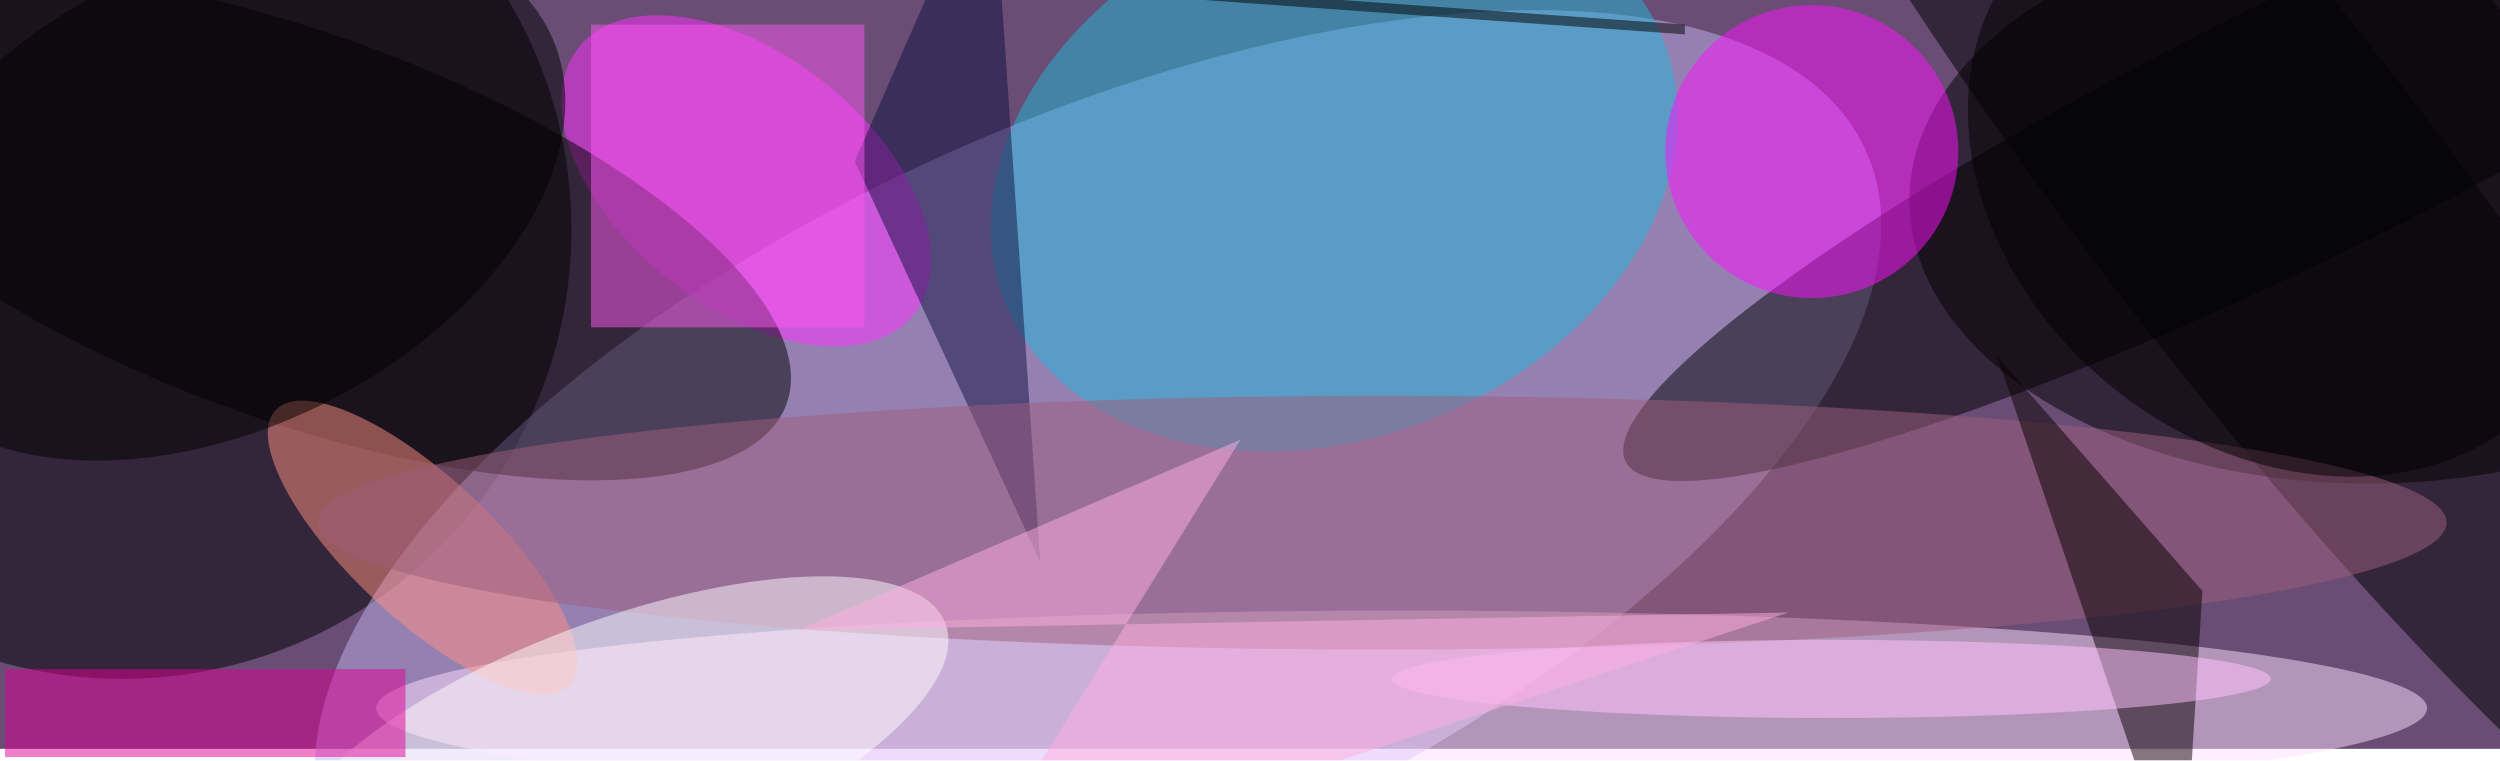<svg xmlns="http://www.w3.org/2000/svg" viewBox="0 0 641 195"><filter id="b"><feGaussianBlur stdDeviation="12" /></filter><path fill="#694d74" d="M0 0h641v192H0z"/><g filter="url(#b)" transform="translate(1.3 1.3) scale(2.504)" fill-opacity=".5"><ellipse cx="12" cy="23" rx="46" ry="46"/><ellipse fill="#c3b5f1" rx="1" ry="1" transform="rotate(-24.3 173 -234.7) scale(86.269 38.441)"/><ellipse cx="242" cy="20" rx="47" ry="29"/><ellipse fill="#ffdfff" cx="143" cy="72" rx="105" ry="10"/><ellipse rx="1" ry="1" transform="matrix(-5.868 -11.906 69.866 -34.434 235.8 12.3)"/><ellipse fill="#ff30ff" rx="1" ry="1" transform="matrix(8.005 -10.064 17.166 13.654 75.9 18)"/><ellipse rx="1" ry="1" transform="matrix(6.735 -18.627 50.427 18.233 29.6 22.6)"/><ellipse fill="#21b9d8" rx="1" ry="1" transform="matrix(10.218 25.29 -33.626 13.586 136.1 17)"/><ellipse fill="#ff10ff" cx="185" cy="15" rx="15" ry="15"/><ellipse rx="1" ry="1" transform="matrix(-14.224 10.964 -59.394 -77.053 231 19)"/><ellipse fill="#ff9083" rx="1" ry="1" transform="rotate(-46.9 85.4 -21.5) scale(7.252 20.603)"/><path fill="#101140" d="M106 57l-5-73-14 32z"/><ellipse rx="1" ry="1" transform="rotate(-26.2 52.7 -37.2) scale(37.803 23.941)"/><ellipse fill="#9f5e7c" cx="141" cy="53" rx="109" ry="13"/><ellipse fill="#fffeff" rx="1" ry="1" transform="matrix(4.517 12.081 -33.887 12.67 62.4 76)"/><path fill="#090000" d="M225 60l-21-24 19 56z"/><path fill="#fc58f3" d="M60 2h28v31H60z"/><ellipse fill="#ffc6ff" cx="187" cy="69" rx="45" ry="4"/><ellipse rx="1" ry="1" transform="matrix(-27.022 -21.999 17.54 -21.545 233.2 17.5)"/><path d="M102-2l.1-1L172 2v1z"/><path fill="#ffaee3" d="M126.5 44.5L81.2 64l101.4-1.8L98.3 90z"/><path fill="#e10095" d="M0 68h41v9H0z"/></g></svg>